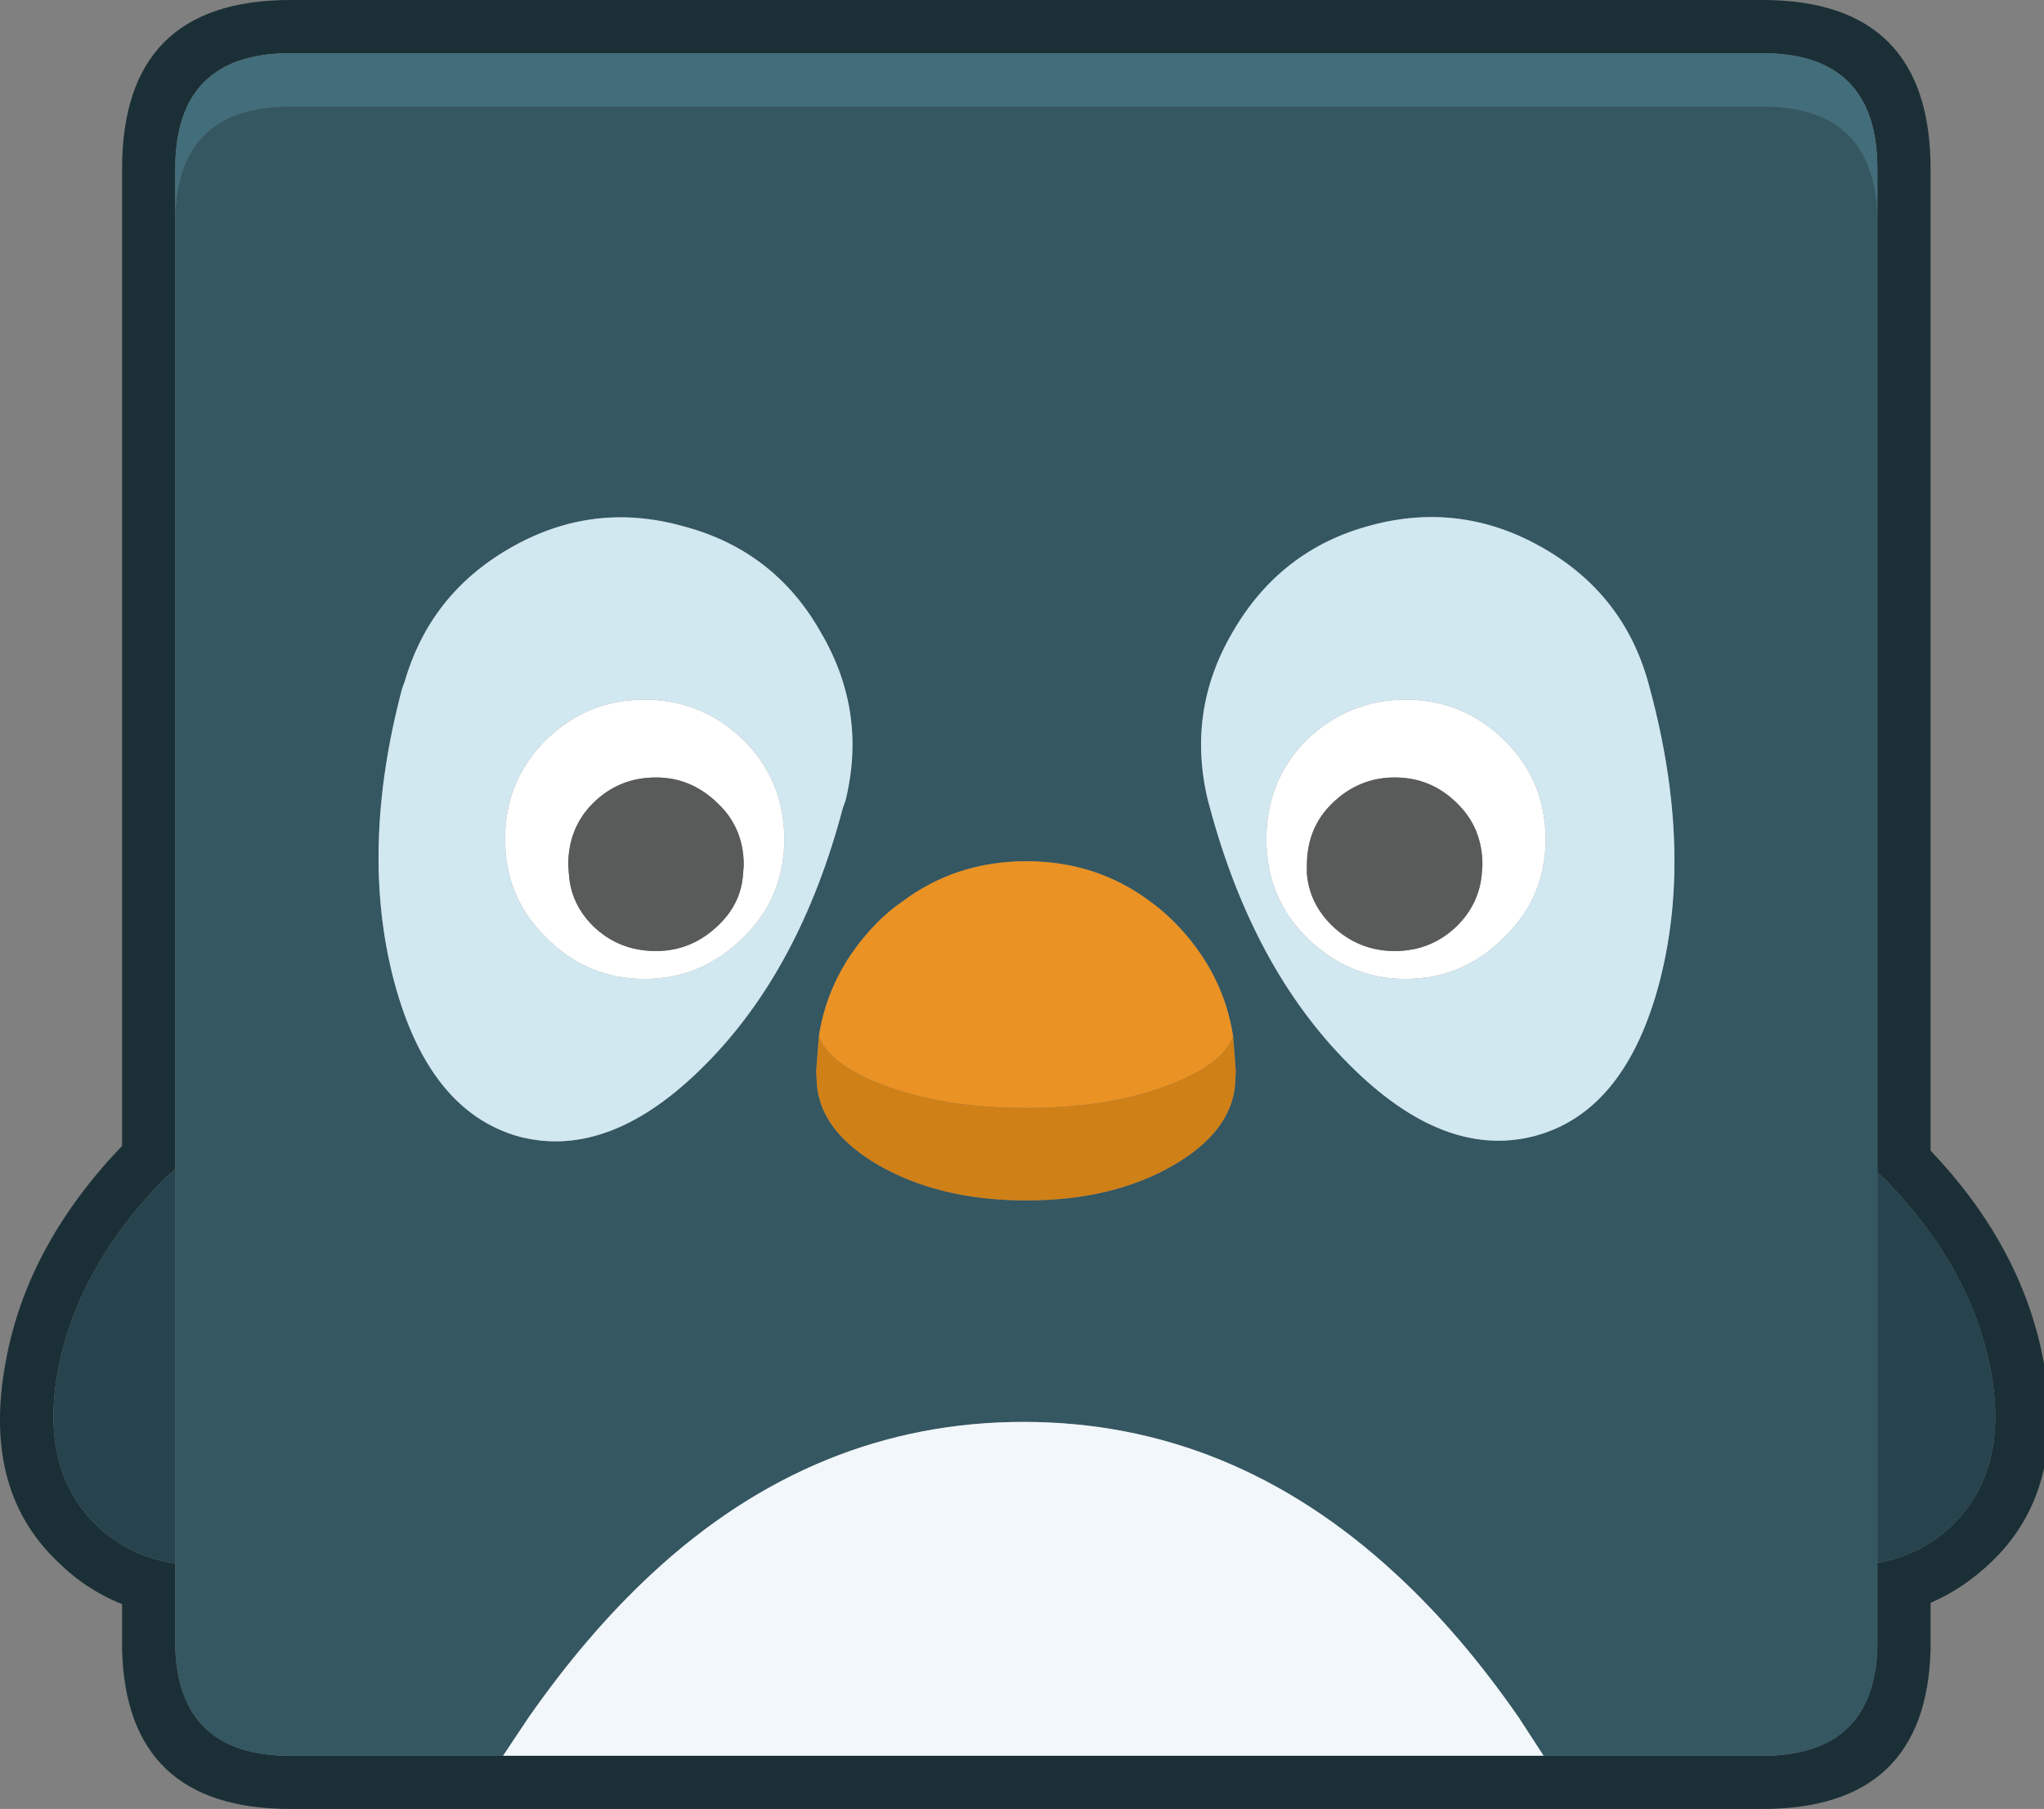 <?xml version="1.0" encoding="utf-8"?>
<!-- Generator: Adobe Illustrator 27.3.1, SVG Export Plug-In . SVG Version: 6.00 Build 0)  -->
<svg version="1.1" xmlns="http://www.w3.org/2000/svg" xmlns:xlink="http://www.w3.org/1999/xlink" x="0px" y="0px"
	 viewBox="0 0 153.71 136" style="enable-background:new 0 0 153.71 136;" xml:space="preserve">
<rect x="0" y="0" width="153.71" height="136" fill="#808080" stroke="none"/>
<style type="text/css">
	.st0{fill:#1B3036;}
	.st1{fill:#426D7A;}
	.st2{fill:#345762;}
	.st3{fill:#D1E8F1;}
	.st4{fill:#FFFFFF;}
	.st5{fill:#595B5B;}
	.st6{fill:#EA9223;}
	.st7{fill:#CF8017;}
	.st8{fill:#F2F7FB;}
	.st9{fill:#27434D;}
</style>
<path class="st0" d="M132.53,0c8.43,0,12.65,4.23,12.65,12.7v73.8c4.47,4.7,7.27,9.82,8.4,15.35c1.33,6.67,0.07,11.85-3.8,15.55
	c-1.37,1.33-2.9,2.37-4.6,3.1v3.35V124c-0.2,8-4.42,12-12.65,12H21.83c-8.23,0-12.45-4-12.65-12v-0.15v-3.25
	c-1.83-0.73-3.45-1.8-4.85-3.2c-3.9-3.7-5.17-8.88-3.8-15.55c1.13-5.63,4.02-10.87,8.65-15.7V12.7C9.18,4.23,13.4,0,21.83,0H132.53
	 M141.18,16.2v-3.5c0-5.8-2.88-8.7-8.65-8.7H21.83c-5.77,0-8.65,2.9-8.65,8.7v3.5v71.7l-0.9,0.8l-0.1,0.1
	c-4.13,4.27-6.72,8.88-7.75,13.85c-1.03,5.1-0.13,9.07,2.7,11.9c1.63,1.63,3.65,2.63,6.05,3v6.3c0.17,5.43,3.05,8.15,8.65,8.15h16
	h78.25h16.45c5.6,0,8.48-2.72,8.65-8.15v-6.35c2.27-0.4,4.18-1.38,5.75-2.95c2.83-2.83,3.73-6.8,2.7-11.9
	c-1.03-4.97-3.62-9.58-7.75-13.85l-0.1-0.1l-0.6-0.55L141.18,16.2"/>
<path class="st1" d="M141.18,16.2c-0.17-5.47-3.05-8.2-8.65-8.2H21.83c-5.6,0-8.48,2.73-8.65,8.2v-3.5c0-5.8,2.88-8.7,8.65-8.7
	h110.7c5.77,0,8.65,2.9,8.65,8.7V16.2"/>
<path class="st2" d="M141.18,16.2v71.95v29.35v6.35c-0.17,5.43-3.05,8.15-8.65,8.15h-16.45l-1.85-2.85
	c-2.93-4.23-6.03-7.85-9.3-10.85c-8.23-7.6-17.55-11.4-27.95-11.4c-10.43,0-19.75,3.8-27.95,11.4c-3.27,3.03-6.37,6.65-9.3,10.85
	l-1.9,2.85h-16c-5.6,0-8.48-2.72-8.65-8.15v-6.3V87.9V16.2c0.17-5.47,3.05-8.2,8.65-8.2h110.7C138.13,8,141.01,10.73,141.18,16.2
	 M123.93,51.25c-1.23-4.37-3.83-7.7-7.8-10c-4.13-2.4-8.48-2.98-13.05-1.75c-4.53,1.2-8,3.88-10.4,8.05
	c-2.3,3.93-2.92,8.13-1.85,12.6l0.15,0.55c2.17,8.07,5.65,14.5,10.45,19.3c4.77,4.8,9.43,6.6,14,5.4c4.57-1.23,7.7-5.13,9.4-11.7
	c1.67-6.53,1.42-13.83-0.75-21.9L123.93,51.25 M92.73,77.9c-0.5-3.23-1.97-6.08-4.4-8.55c-0.6-0.6-1.2-1.12-1.8-1.55
	c-2.7-2.03-5.82-3.05-9.35-3.05s-6.65,1.02-9.35,3.05c-0.63,0.43-1.25,0.95-1.85,1.55c-2.43,2.47-3.9,5.32-4.4,8.55l-0.2,2.6
	l0.05,1.05c0.2,2.33,1.72,4.33,4.55,6c3.1,1.8,6.83,2.7,11.2,2.7s8.08-0.9,11.15-2.7c2.83-1.67,4.35-3.67,4.55-6l0.05-1.05
	L92.73,77.9 M63.58,60.2c1.1-4.47,0.48-8.68-1.85-12.65c-2.33-4.13-5.8-6.8-10.4-8c-4.57-1.27-8.92-0.7-13.05,1.7
	c-3.97,2.3-6.58,5.63-7.85,10l-0.2,0.55c-2.13,8.07-2.33,15.38-0.6,21.95c1.73,6.53,4.87,10.43,9.4,11.7
	c4.6,1.2,9.28-0.62,14.05-5.45c4.73-4.77,8.17-11.18,10.3-19.25L63.58,60.2"/>
<path class="st3" d="M63.58,60.2l-0.2,0.55c-2.13,8.07-5.57,14.48-10.3,19.25c-4.77,4.83-9.45,6.65-14.05,5.45
	c-4.53-1.27-7.67-5.17-9.4-11.7c-1.73-6.57-1.53-13.88,0.6-21.95l0.2-0.55c1.27-4.37,3.88-7.7,7.85-10c4.13-2.4,8.48-2.97,13.05-1.7
	c4.6,1.2,8.07,3.87,10.4,8C64.06,51.52,64.68,55.73,63.58,60.2 M123.93,51.25l0.15,0.55c2.17,8.07,2.42,15.37,0.75,21.9
	c-1.7,6.57-4.83,10.47-9.4,11.7c-4.57,1.2-9.23-0.6-14-5.4c-4.8-4.8-8.28-11.23-10.45-19.3l-0.15-0.55
	c-1.07-4.47-0.45-8.67,1.85-12.6c2.4-4.17,5.87-6.85,10.4-8.05c4.57-1.23,8.92-0.65,13.05,1.75
	C120.1,43.55,122.7,46.88,123.93,51.25 M116.23,63.1c0-2.93-1.03-5.42-3.1-7.45s-4.55-3.05-7.45-3.05c-2.83,0-5.32,1.02-7.45,3.05
	c-2,2.03-3,4.52-3,7.45c0,2.9,1,5.35,3,7.35c2.13,2.1,4.62,3.15,7.45,3.15c2.9,0,5.38-1.05,7.45-3.15
	C115.2,68.45,116.23,66,116.23,63.1 M37.98,63.1c0,2.9,1.02,5.35,3.05,7.35c2.07,2.1,4.55,3.15,7.45,3.15
	c2.87,0,5.35-1.05,7.45-3.15c2.03-2,3.05-4.45,3.05-7.35c0-2.93-1.02-5.42-3.05-7.45c-2.1-2.03-4.58-3.05-7.45-3.05
	c-2.9,0-5.38,1.02-7.45,3.05C39,57.68,37.98,60.17,37.98,63.1"/>
<path class="st4" d="M37.98,63.1c0-2.93,1.02-5.42,3.05-7.45c2.07-2.03,4.55-3.05,7.45-3.05c2.87,0,5.35,1.02,7.45,3.05
	c2.03,2.03,3.05,4.52,3.05,7.45c0,2.9-1.02,5.35-3.05,7.35c-2.1,2.1-4.58,3.15-7.45,3.15c-2.9,0-5.38-1.05-7.45-3.15
	C39,68.45,37.98,66,37.98,63.1 M116.23,63.1c0,2.9-1.03,5.35-3.1,7.35c-2.07,2.1-4.55,3.15-7.45,3.15c-2.83,0-5.32-1.05-7.45-3.15
	c-2-2-3-4.45-3-7.35c0-2.93,1-5.42,3-7.45c2.13-2.03,4.62-3.05,7.45-3.05c2.9,0,5.38,1.02,7.45,3.05S116.23,60.17,116.23,63.1
	 M111.48,65.05c0-1.87-0.63-3.42-1.9-4.65c-1.3-1.3-2.87-1.95-4.7-1.95c-1.8,0-3.37,0.65-4.7,1.95c-1.27,1.23-1.9,2.78-1.9,4.65
	v0.65c0.13,1.5,0.77,2.8,1.9,3.9c1.33,1.27,2.9,1.9,4.7,1.9c1.83,0,3.4-0.63,4.7-1.9c1.1-1.1,1.72-2.4,1.85-3.9L111.48,65.05
	 M42.73,65.05l0.05,0.65c0.1,1.5,0.7,2.8,1.8,3.9c1.3,1.27,2.88,1.9,4.75,1.9c1.77,0,3.32-0.63,4.65-1.9c1.17-1.1,1.8-2.4,1.9-3.9
	l0.05-0.65c0-1.87-0.65-3.42-1.95-4.65c-1.33-1.3-2.88-1.95-4.65-1.95c-1.87,0-3.45,0.65-4.75,1.95
	C43.35,61.63,42.73,63.18,42.73,65.05"/>
<path class="st5" d="M42.73,65.05c0-1.87,0.62-3.42,1.85-4.65c1.3-1.3,2.88-1.95,4.75-1.95c1.77,0,3.32,0.65,4.65,1.95
	c1.3,1.23,1.95,2.78,1.95,4.65l-0.05,0.65c-0.1,1.5-0.73,2.8-1.9,3.9c-1.33,1.27-2.88,1.9-4.65,1.9c-1.87,0-3.45-0.63-4.75-1.9
	c-1.1-1.1-1.7-2.4-1.8-3.9L42.73,65.05 M111.48,65.05l-0.05,0.65c-0.13,1.5-0.75,2.8-1.85,3.9c-1.3,1.27-2.87,1.9-4.7,1.9
	c-1.8,0-3.37-0.63-4.7-1.9c-1.13-1.1-1.77-2.4-1.9-3.9v-0.65c0-1.87,0.63-3.42,1.9-4.65c1.33-1.3,2.9-1.95,4.7-1.95
	c1.83,0,3.4,0.65,4.7,1.95C110.85,61.63,111.48,63.18,111.48,65.05"/>
<path class="st6" d="M61.58,77.9c0.5-3.23,1.97-6.08,4.4-8.55c0.6-0.6,1.22-1.12,1.85-1.55c2.7-2.03,5.82-3.05,9.35-3.05
	s6.65,1.02,9.35,3.05c0.6,0.43,1.2,0.95,1.8,1.55c2.43,2.47,3.9,5.32,4.4,8.55c-0.47,1.33-1.93,2.5-4.4,3.5
	c-3.07,1.27-6.78,1.9-11.15,1.9s-8.1-0.63-11.2-1.9C63.51,80.4,62.05,79.23,61.58,77.9"/>
<path class="st7" d="M61.58,77.9c0.47,1.33,1.93,2.5,4.4,3.5c3.1,1.27,6.83,1.9,11.2,1.9s8.08-0.63,11.15-1.9
	c2.47-1,3.93-2.17,4.4-3.5l0.2,2.6l-0.05,1.05c-0.2,2.33-1.72,4.33-4.55,6c-3.07,1.8-6.78,2.7-11.15,2.7s-8.1-0.9-11.2-2.7
	c-2.83-1.67-4.35-3.67-4.55-6l-0.05-1.05L61.58,77.9"/>
<path class="st8" d="M37.83,132l1.9-2.85c2.93-4.2,6.03-7.82,9.3-10.85c8.2-7.6,17.52-11.4,27.95-11.4c10.4,0,19.72,3.8,27.95,11.4
	c3.27,3,6.37,6.62,9.3,10.85l1.85,2.85H37.83"/>
<path class="st9" d="M13.18,87.9v29.65c-2.4-0.37-4.42-1.37-6.05-3c-2.83-2.83-3.73-6.8-2.7-11.9c1.03-4.97,3.62-9.58,7.75-13.85
	l0.1-0.1L13.18,87.9 M141.18,117.5V88.15l0.6,0.55l0.1,0.1c4.13,4.27,6.72,8.88,7.75,13.85c1.03,5.1,0.13,9.07-2.7,11.9
	C145.36,116.12,143.45,117.1,141.18,117.5"/>
</svg>
